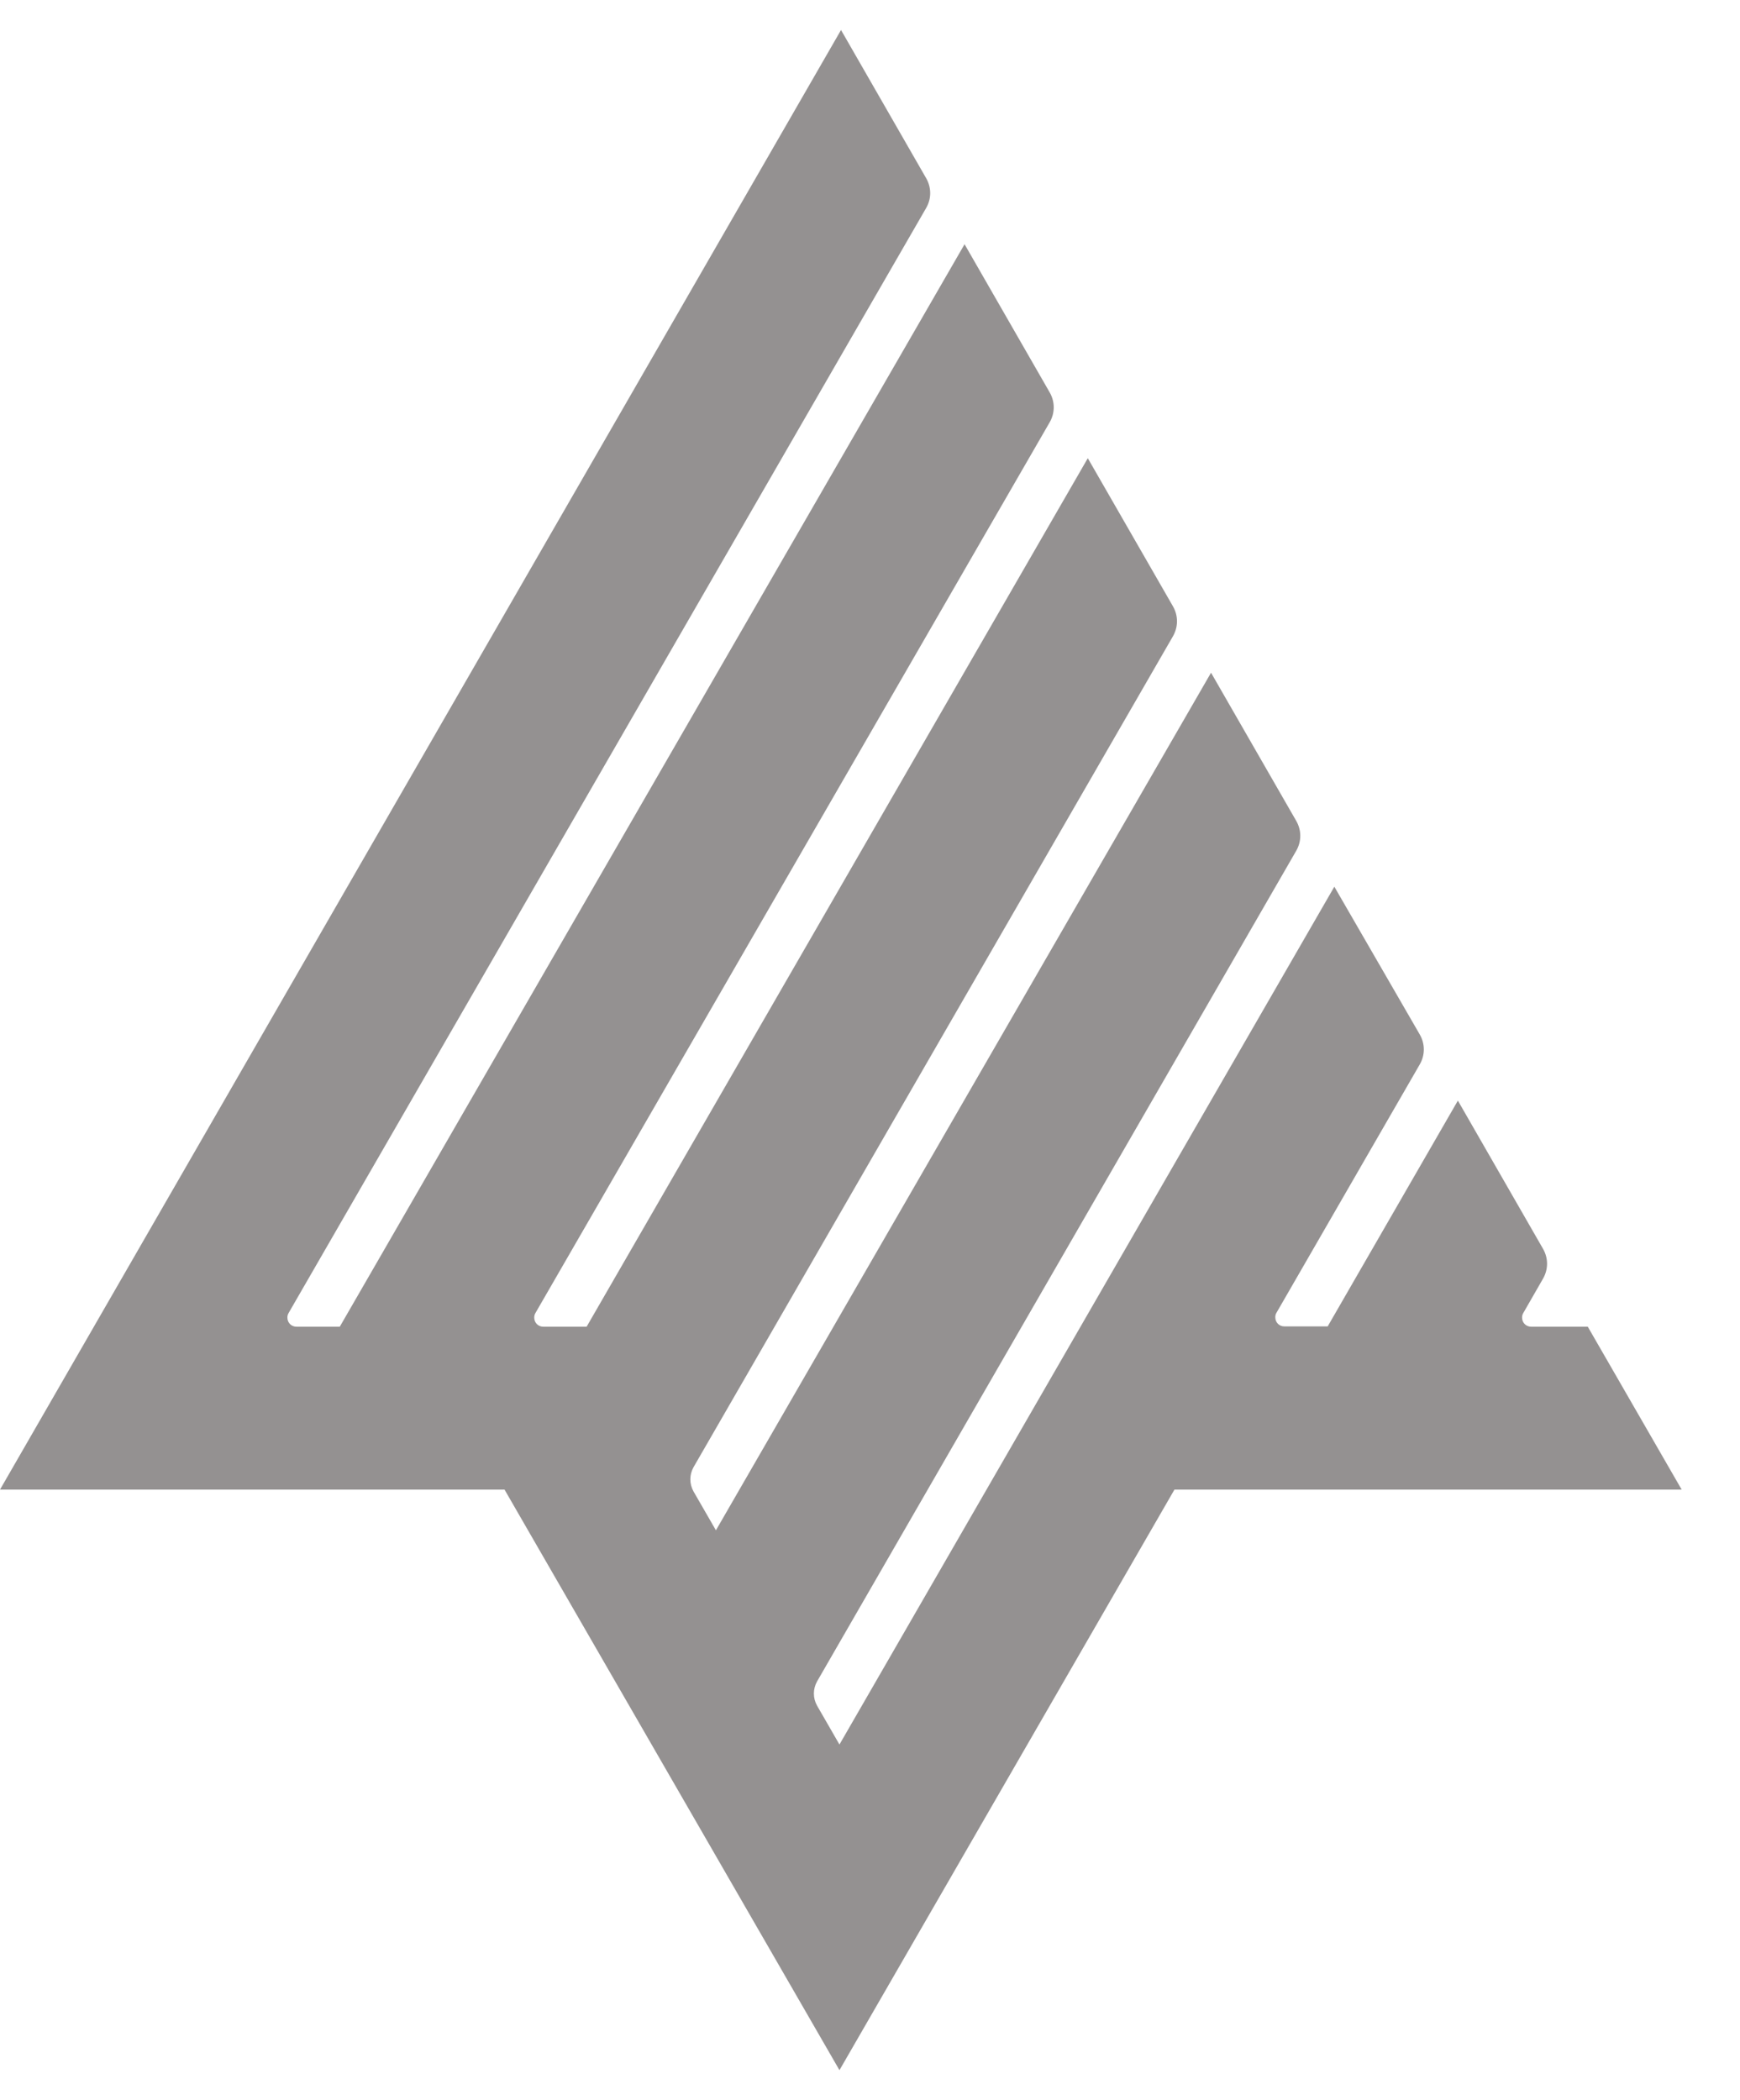<svg width="29" height="35" viewBox="0 0 29 35" fill="none" xmlns="http://www.w3.org/2000/svg">
<path d="M26.463 22.11H25.52C25.434 22.11 25.368 22.044 25.368 21.958C25.368 21.933 25.373 21.907 25.388 21.882L25.716 21.311C25.807 21.154 25.807 20.967 25.716 20.81L24.298 18.342L22.128 22.105H21.406C21.32 22.105 21.255 22.039 21.255 21.953C21.255 21.927 21.259 21.902 21.275 21.877L23.662 17.74C23.753 17.583 23.753 17.396 23.662 17.239L22.239 14.777L13.991 29.073L13.618 28.426C13.547 28.3 13.547 28.148 13.618 28.021L21.603 14.18C21.694 14.023 21.694 13.836 21.603 13.679L20.184 11.211L11.932 25.503L11.559 24.856C11.488 24.729 11.488 24.578 11.559 24.451L19.549 10.604C19.639 10.447 19.639 10.26 19.549 10.104L18.13 7.636L9.777 22.11H9.055C8.969 22.11 8.904 22.044 8.904 21.958C8.904 21.933 8.909 21.907 8.924 21.882L17.494 7.039C17.585 6.882 17.585 6.695 17.494 6.538L16.076 4.07L5.663 22.11H4.941C4.856 22.11 4.79 22.044 4.79 21.958C4.79 21.933 4.795 21.907 4.81 21.882L15.435 3.468C15.526 3.312 15.526 3.125 15.435 2.968L14.017 0.5L0 24.825H8.409L13.991 34.5L19.574 24.825H28.028L26.463 22.11Z" fill="#949191"/>
</svg>
